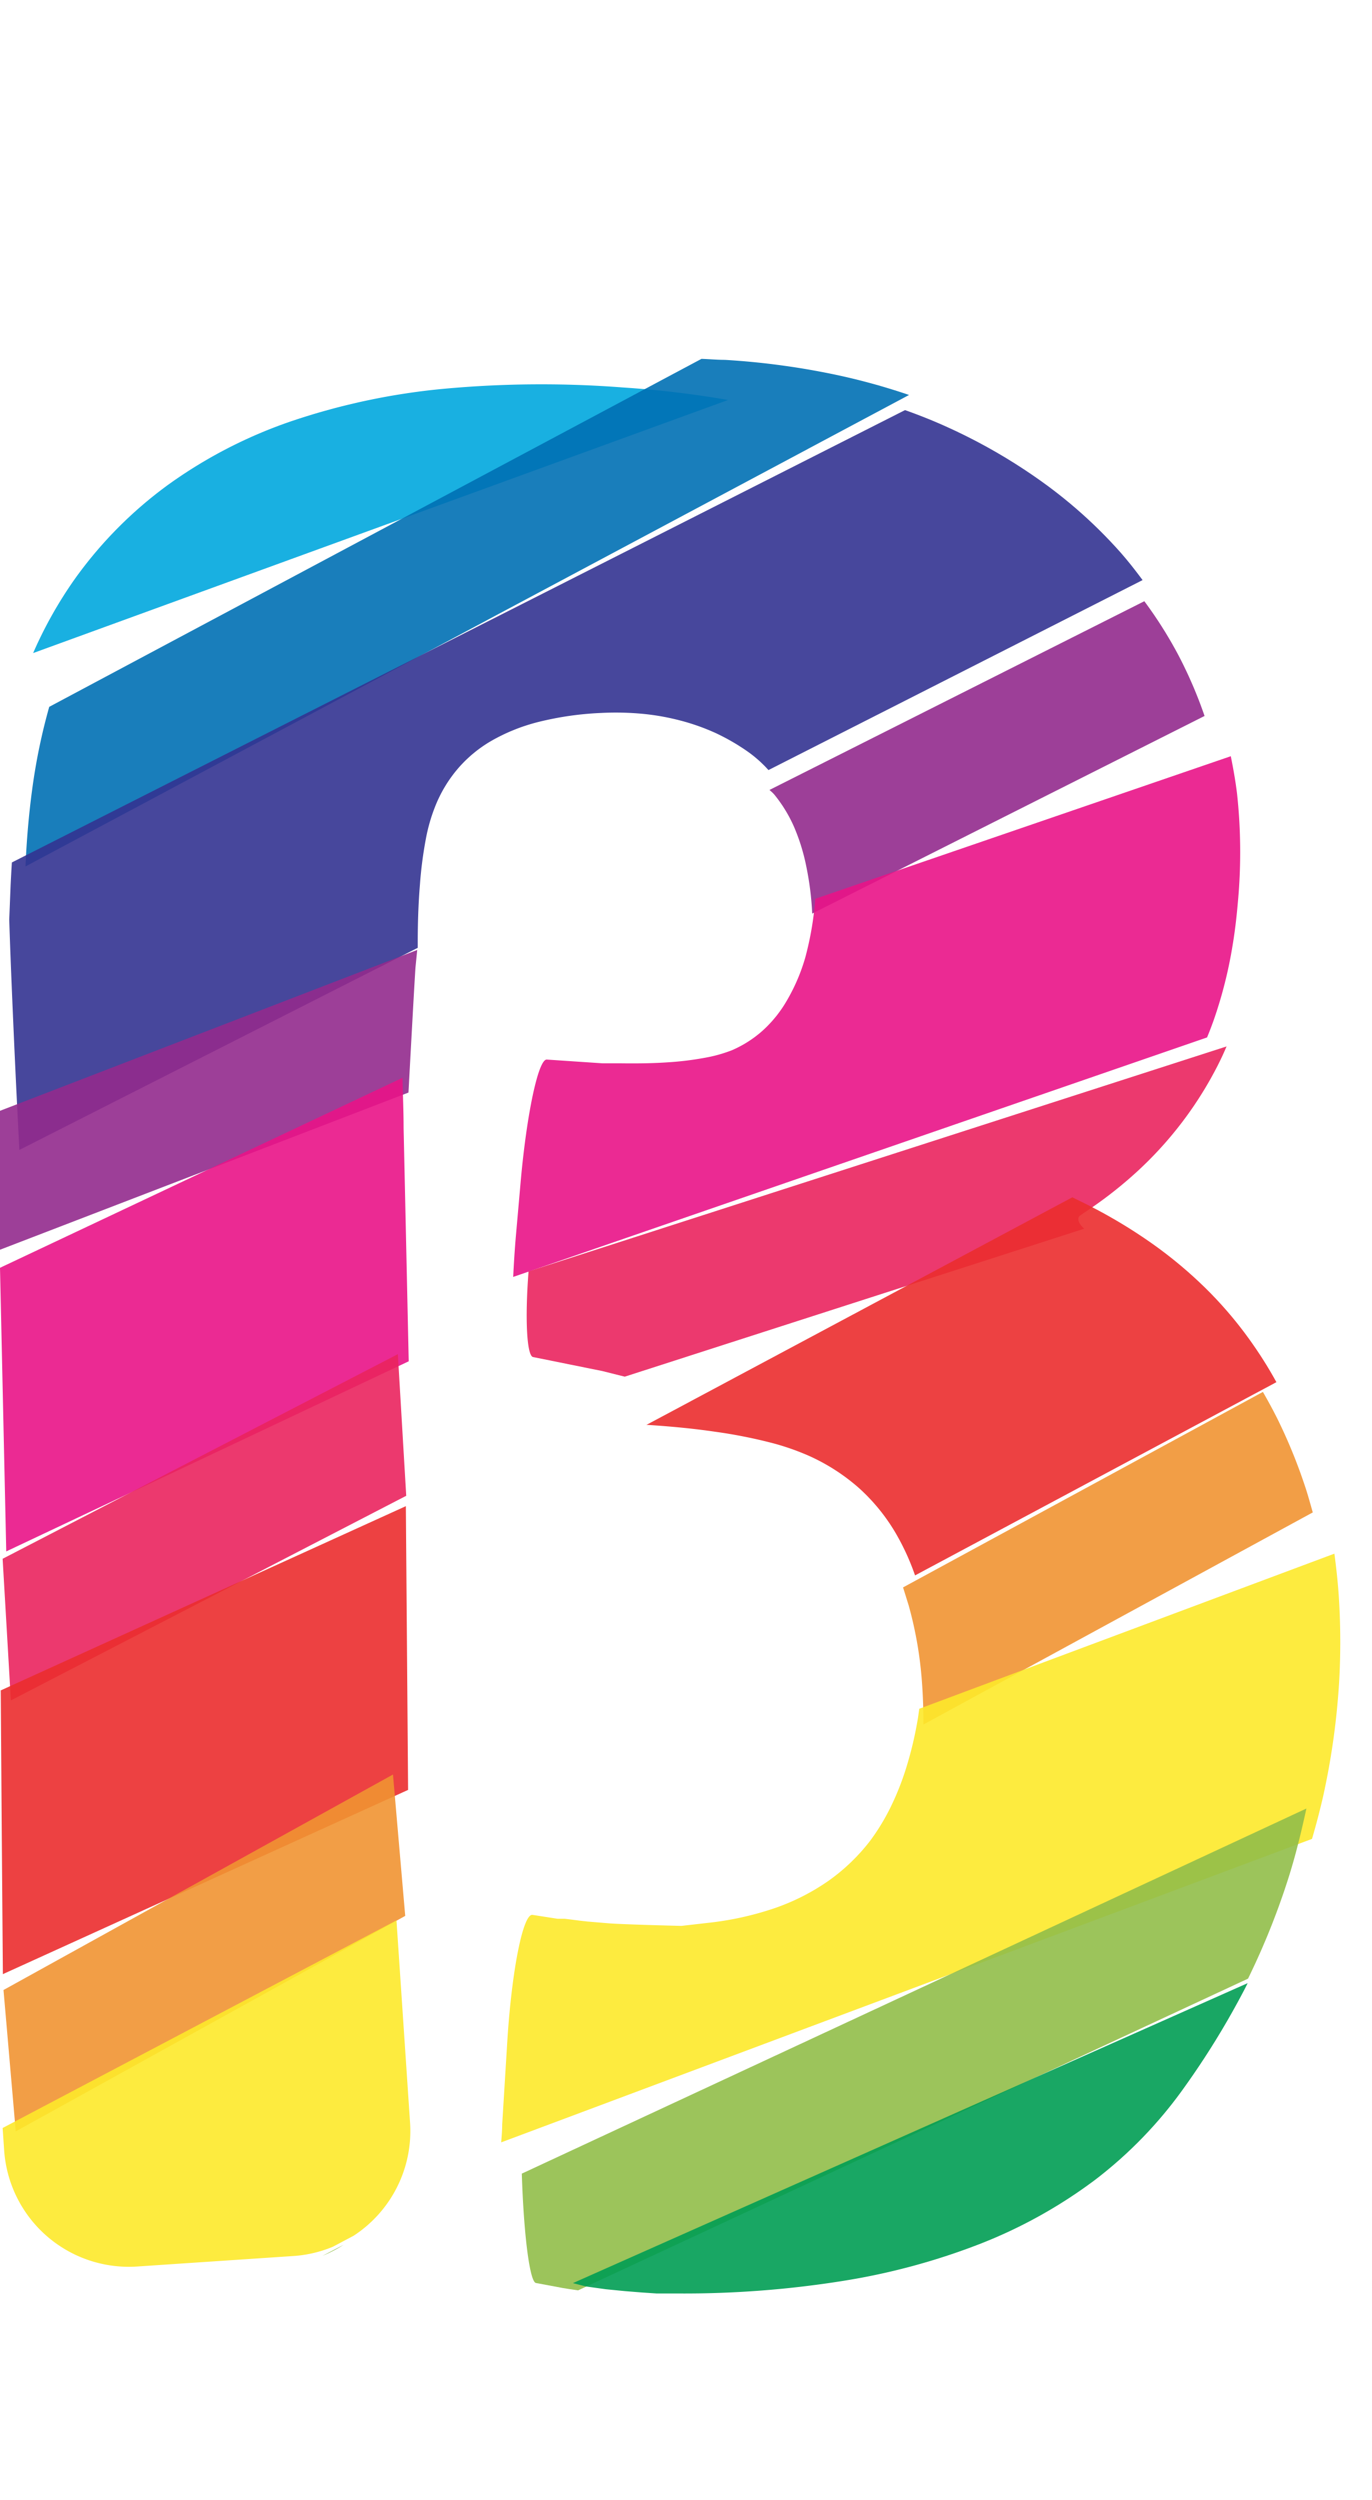 <svg xmlns="http://www.w3.org/2000/svg" width="109.8" height="200" viewBox="0 0 109.8 200"><title>_</title><path d="M23.43 33.66a37.73 37.73 0 0 0-9.94 5.1 33.15 33.15 0 0 0-7.56 7.64A33.54 33.54 0 0 0 2.76 52l-.11.25L58.27 32a79.73 79.73 0 0 0-8.41-1 85.07 85.07 0 0 0-14.29.1 53.76 53.76 0 0 0-12.14 2.56z" fill="#00a8de" opacity=".9"/><path d="M2.57 63.2c-.26 1.92-.44 4-.53 6.12L72.75 31.6a51.17 51.17 0 0 0-5.28-1.49A60.32 60.32 0 0 0 58 28.79c-.61 0-1.24-.06-1.86-.08L3.94 56.55a47.46 47.46 0 0 0-1.37 6.65z" fill="#0070b4" opacity=".9"/><path d="M.85 70.81l-.11 2.76c.1 3.35.41 10.59.69 16.08L1.55 92l31.88-16.17v-.35c0-1.73.06-3.32.18-4.74a32 32 0 0 1 .48-3.67 13.85 13.85 0 0 1 .74-2.56 10.75 10.75 0 0 1 1.8-3 10.41 10.41 0 0 1 2.68-2.23 14.82 14.82 0 0 1 3.78-1.52 25.2 25.2 0 0 1 5-.72 23.1 23.1 0 0 1 3.35.07 19.18 19.18 0 0 1 3.06.55 17.33 17.33 0 0 1 2.8 1 17 17 0 0 1 2.58 1.5 10 10 0 0 1 1.62 1.45l29.94-15.2c-.6-.81-1.22-1.6-1.89-2.35a37.92 37.92 0 0 0-6.29-5.61 44.61 44.61 0 0 0-7.56-4.33c-1.06-.48-2.15-.91-3.27-1.31L.95 69c-.04.63-.07 1.21-.1 1.81z" fill="#333391" opacity=".9"/><path d="M62 63.61a11.29 11.29 0 0 1 1.51 2.46 15.75 15.75 0 0 1 1 3.17 24 24 0 0 1 .49 3.85l31.4-15.81a35 35 0 0 0-2.06-4.8 33.85 33.85 0 0 0-2.76-4.38l-30 15.1c.16.14.3.26.42.41zM-.56 100.2l33.25-12.79c.23-4.26.45-8.3.56-10l.14-1.41L0 88.87z" fill="#932b8d" opacity=".9"/><path d="M.25 112.77l.25 11.35 32.21-15.21-.41-18.68c0-1.32-.06-2.68-.09-4L0 101.43zM65.24 72a25.43 25.43 0 0 1-.79 4.59A14.94 14.94 0 0 1 63 80a9.94 9.94 0 0 1-1.95 2.44 9.09 9.09 0 0 1-2.49 1.59 11.51 11.51 0 0 1-2.11.59 24.85 24.85 0 0 1-3 .37c-1.14.08-2.43.1-3.83.08h-1.41l-4.45-.3c-.68-.05-1.62 4.39-2.1 9.87l-.37 4.2c-.1 1.16-.17 2.28-.22 3.32L96.6 83c.18-.43.35-.88.51-1.32a35.127 35.127 0 0 0 1.54-6.09c.18-1.07.31-2.19.41-3.34A43.48 43.48 0 0 0 99 63.5c-.12-1-.3-2-.5-3L65.24 71.91V72z" fill="#e91388" opacity=".9"/><path d="M42.66 108.57l5.54 1.12 1.8.45L86.77 98.3c-.48-.42-.62-.87-.3-1.07l.33-.23a33 33 0 0 0 4.3-3.36 30 30 0 0 0 6.41-8.51c.23-.46.45-.93.65-1.41l-55.86 18c-.3 3.89-.13 6.76.36 6.85zM.87 136.04l31.64-16.37-.67-11.33L.21 124.71l.66 11.33z" fill="#ea245f" opacity=".9"/><path d="M51.85 114c2 .13 3.79.31 5.41.55a40 40 0 0 1 4.31.84 19.84 19.84 0 0 1 3.16 1.08 15.83 15.83 0 0 1 4 2.57 15.23 15.23 0 0 1 2.94 3.6 19 19 0 0 1 1.56 3.4l28.92-15.46c-.55-1-1.12-1.92-1.74-2.82a31.78 31.78 0 0 0-3.71-4.48 34.65 34.65 0 0 0-4.57-3.84 40.79 40.79 0 0 0-5.38-3.19l-.65-.32-.28-.14L51.73 114h.12zM.14 146.59l.09 11.35 32.43-14.74-.18-22.7L.06 135.24l.08 11.35z" fill="#eb2d2e" opacity=".9"/><path fill="#f19432" opacity=".9" d="M1.26 170.52l31.17-17.24-.98-11.31L.28 159.21l.98 11.31zM72.72 128.44a31.06 31.06 0 0 1 1.06 6.1c.09 1.19.12 2.32.12 3.43L105.06 121c-.2-.7-.39-1.41-.62-2.09a42.24 42.24 0 0 0-2.22-5.42c-.36-.72-.75-1.43-1.15-2.13L72.27 127c.16.5.31 1 .45 1.44z"/><path d="M73.43 137.64a29.31 29.31 0 0 1-.9 3.77 21.92 21.92 0 0 1-1.28 3.22 17.25 17.25 0 0 1-1.62 2.65 15.52 15.52 0 0 1-3.32 3.19 17.49 17.49 0 0 1-4.31 2.19 24.85 24.85 0 0 1-5.46 1.19l-2 .23c-2.52-.06-5.17-.15-5.87-.21l-1.67-.14-.62-.07-.61-.08-.57-.07H44.62l-2-.31c-.75-.12-1.63 4.28-2 9.77l-.43 7c0 .49-.05 1-.08 1.43L105 147.12c.33-1.13.63-2.27.89-3.41a58.73 58.73 0 0 0 1.28-9.15 56.21 56.21 0 0 0 0-6.38c-.07-1.32-.21-2.61-.38-3.88l-33.22 12.41c-.05.29-.08.63-.14.93zM.33 172A10 10 0 0 0 11 181.33l12.51-.84a9.89 9.89 0 0 0 3.13-.74l1.66-.88a10 10 0 0 0 4.52-9l-1.09-16.23L.21 170.25z" fill="#fde92b" opacity=".9"/><path d="M42.89 182.65l2.14.4.56.09.67.1 53.62-24.94a58.74 58.74 0 0 0 3.27-8.17c.56-1.78 1-3.6 1.4-5.44L41.76 173.9c.15 4.84.63 8.66 1.13 8.75zM27.49 179.6l-1.67.87a10 10 0 0 0 1.67-.87z" fill="#91be4a" opacity=".9"/><path d="M46.9 182.93l1.59.22 1.51.15 1.37.11 1.19.08H54.42a80.45 80.45 0 0 0 13-1 53.31 53.31 0 0 0 11.09-3 38.93 38.93 0 0 0 9.14-5.1 34.2 34.2 0 0 0 7-7.21 65.39 65.39 0 0 0 5-8.12l.2-.4-54 24z" fill="#009e54" opacity=".9"/></svg>